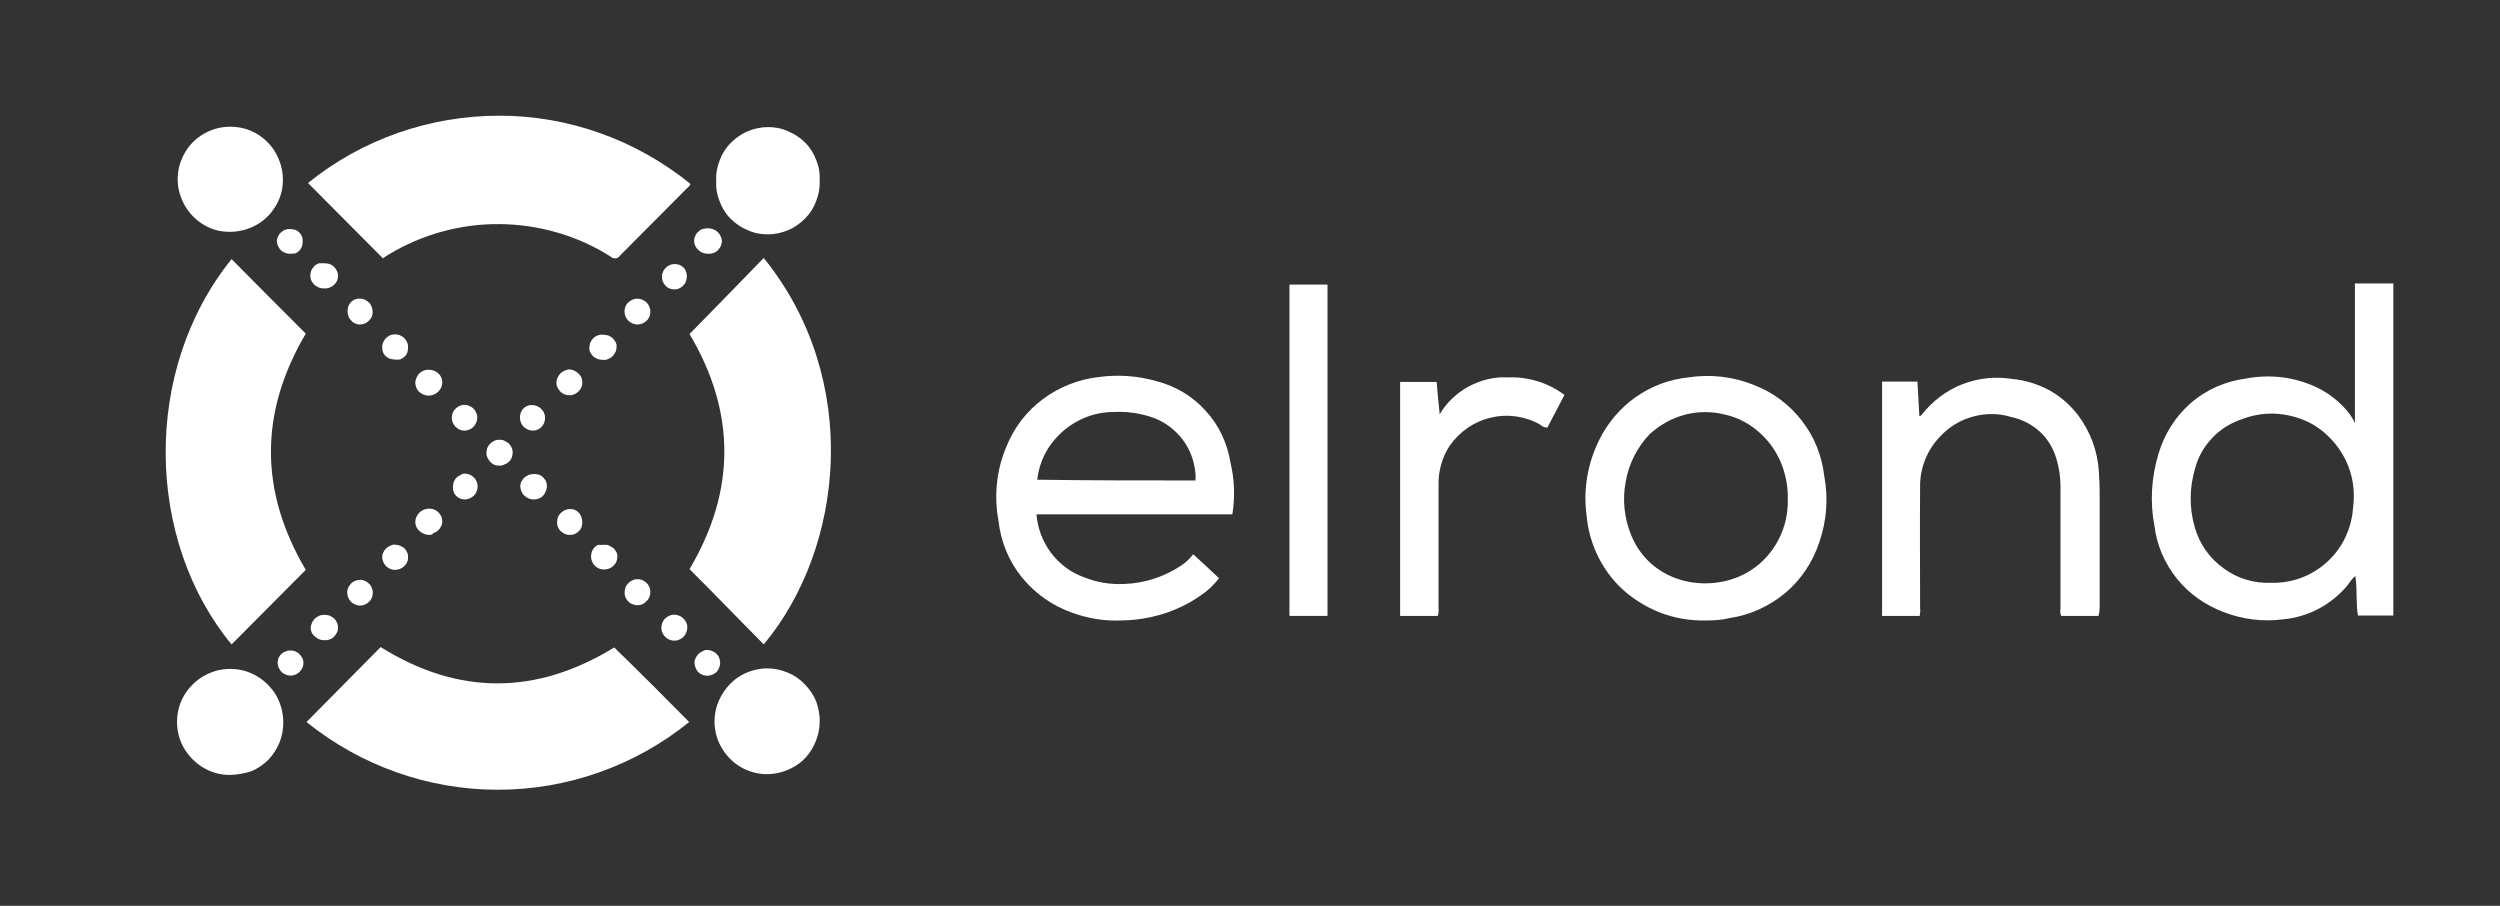 <svg width="138" height="50" viewBox="0 0 138 50" fill="none" xmlns="http://www.w3.org/2000/svg">
<rect x="0" y="0" width="138" height="50" fill="#333333" stroke="none"/>
<path d="M17.002 10.102C19.984 7.687 23.721 6.386 27.564 6.386C31.407 6.386 35.123 7.729 38.105 10.144C38.105 10.249 38.021 10.291 37.958 10.354C36.719 11.614 35.459 12.853 34.22 14.113C34.199 14.155 34.157 14.197 34.115 14.218C34.073 14.239 34.031 14.26 33.968 14.26C33.926 14.26 33.863 14.26 33.821 14.239C33.779 14.218 33.737 14.197 33.695 14.155C31.868 13 29.748 12.391 27.585 12.37C25.422 12.349 23.301 12.937 21.453 14.05C21.349 14.113 21.244 14.176 21.139 14.26C21.117 14.26 21.139 14.26 21.139 14.26L17.002 10.102Z" fill="white"/>
<path d="M38.062 18.438C39.427 17.052 40.792 15.645 42.157 14.239C47.575 20.937 46.609 30.239 42.157 35.572C40.792 34.187 39.448 32.801 38.062 31.415C40.603 27.131 40.645 22.785 38.062 18.438Z" fill="white"/>
<path d="M38.042 39.856C35.06 42.271 31.323 43.594 27.48 43.594C23.637 43.594 19.921 42.271 16.918 39.856C18.283 38.47 19.648 37.105 21.012 35.719C25.317 38.407 29.622 38.365 33.905 35.74C35.291 37.084 36.677 38.47 38.042 39.856Z" fill="white"/>
<path d="M16.878 18.417C14.316 22.764 14.316 27.11 16.878 31.457L12.783 35.572C8.059 29.861 7.807 20.475 12.783 14.302C14.148 15.687 15.513 17.052 16.878 18.417Z" fill="white"/>
<path d="M132.112 33.977H130.159C130.033 33.263 130.138 32.549 130.012 31.793C129.844 31.94 129.718 32.108 129.592 32.297C128.689 33.389 127.408 34.061 126.023 34.187C124.91 34.334 123.776 34.187 122.747 33.788C121.739 33.41 120.836 32.78 120.164 31.94C119.492 31.1 119.051 30.092 118.925 29.021C118.673 27.719 118.757 26.375 119.135 25.095C119.45 24.003 120.059 23.016 120.92 22.26C121.781 21.504 122.852 21.042 123.986 20.895C125.309 20.643 126.673 20.811 127.87 21.378C128.542 21.693 129.151 22.176 129.613 22.743C129.76 22.932 129.886 23.121 129.991 23.352V15.646H132.112V33.977ZM125.393 32.171C126.526 32.192 127.618 31.793 128.458 31.016C129.298 30.26 129.802 29.189 129.886 28.055C130.012 27.152 129.886 26.228 129.487 25.41C129.088 24.591 128.458 23.898 127.681 23.436C127.093 23.1 126.443 22.911 125.771 22.848C125.099 22.785 124.427 22.89 123.797 23.121C123.167 23.331 122.6 23.667 122.138 24.15C121.676 24.633 121.34 25.2 121.172 25.85C120.857 26.9 120.836 28.034 121.151 29.105C121.403 30.008 121.97 30.827 122.747 31.373C123.503 31.94 124.448 32.213 125.393 32.171Z" fill="white"/>
<path d="M68.027 28.391H57.213C57.276 29.168 57.549 29.882 58.011 30.512C58.473 31.121 59.103 31.604 59.817 31.856C60.531 32.15 61.308 32.276 62.085 32.234C63.198 32.192 64.269 31.835 65.192 31.226C65.444 31.058 65.675 30.848 65.864 30.596C66.347 31.037 66.809 31.457 67.292 31.919C66.998 32.297 66.662 32.612 66.284 32.864C65.004 33.767 63.471 34.228 61.896 34.249C60.993 34.291 60.069 34.144 59.208 33.83C58.116 33.452 57.15 32.78 56.415 31.877C55.68 30.974 55.239 29.882 55.114 28.727C54.861 27.362 55.008 25.934 55.554 24.653C55.974 23.604 56.667 22.701 57.57 22.029C58.473 21.357 59.544 20.937 60.657 20.811C61.728 20.664 62.82 20.748 63.849 21.042C64.898 21.315 65.843 21.882 66.557 22.68C67.292 23.478 67.754 24.485 67.922 25.535C68.153 26.501 68.174 27.446 68.027 28.391ZM65.99 26.522C65.99 26.375 66.011 26.27 65.99 26.144C65.927 25.451 65.696 24.8 65.276 24.255C64.856 23.709 64.29 23.289 63.66 23.058C62.946 22.806 62.211 22.701 61.455 22.743C60.783 22.743 60.111 22.911 59.523 23.226C58.914 23.541 58.41 23.982 58.011 24.527C57.591 25.094 57.339 25.766 57.255 26.48C60.153 26.522 63.051 26.522 65.99 26.522Z" fill="white"/>
<path d="M94.17 34.249C93.288 34.27 92.406 34.123 91.567 33.788C90.748 33.452 89.992 32.969 89.362 32.339C88.333 31.289 87.703 29.903 87.577 28.433C87.388 27.005 87.64 25.577 88.27 24.297C88.732 23.352 89.425 22.533 90.286 21.924C91.147 21.315 92.154 20.937 93.204 20.832C94.422 20.643 95.682 20.79 96.816 21.252C97.866 21.651 98.79 22.344 99.462 23.226C100.155 24.108 100.575 25.178 100.701 26.291C100.932 27.509 100.827 28.769 100.428 29.924C100.071 31.016 99.42 32.003 98.538 32.738C97.656 33.473 96.585 33.956 95.451 34.123C95.031 34.228 94.59 34.249 94.17 34.249ZM98.685 27.551C98.706 26.963 98.601 26.375 98.412 25.808C98.16 25.095 97.761 24.465 97.194 23.94C96.627 23.415 95.976 23.058 95.241 22.89C94.506 22.701 93.75 22.701 93.015 22.89C92.281 23.079 91.63 23.457 91.063 23.961C90.37 24.695 89.908 25.598 89.74 26.585C89.551 27.572 89.656 28.58 90.034 29.525C91.189 32.36 94.59 32.822 96.648 31.478C97.299 31.058 97.824 30.47 98.181 29.777C98.538 29.084 98.706 28.328 98.685 27.551Z" fill="white"/>
<path d="M115.838 33.998H113.781C113.718 33.872 113.718 33.725 113.739 33.578V26.816C113.739 26.312 113.655 25.787 113.508 25.305C113.34 24.738 113.025 24.213 112.584 23.814C112.143 23.415 111.597 23.142 111.009 23.016C110.316 22.806 109.602 22.806 108.909 22.995C108.216 23.184 107.586 23.562 107.103 24.087C106.368 24.843 105.969 25.85 105.99 26.9C105.969 29.126 105.99 31.331 105.99 33.557C106.011 33.704 105.99 33.851 105.969 33.998H103.891V21.063H105.843C105.885 21.714 105.906 22.344 105.948 22.953C106.053 22.974 106.074 22.89 106.116 22.848C106.704 22.113 107.46 21.546 108.321 21.21C109.182 20.874 110.127 20.769 111.051 20.916C111.765 20.979 112.458 21.189 113.088 21.525C113.718 21.861 114.264 22.344 114.705 22.911C115.397 23.835 115.796 24.927 115.859 26.06C115.88 26.417 115.901 26.753 115.901 27.089V33.557C115.901 33.704 115.88 33.851 115.838 33.998Z" fill="white"/>
<path d="M77.308 21.084H79.303C79.345 21.651 79.408 22.239 79.471 22.869C79.849 22.218 80.416 21.693 81.067 21.336C81.739 20.979 82.474 20.79 83.23 20.832C84.363 20.79 85.455 21.126 86.358 21.798C86.043 22.407 85.728 23.016 85.413 23.604C85.266 23.604 85.119 23.541 85.014 23.436C84.195 22.974 83.209 22.827 82.285 23.058C81.361 23.268 80.563 23.835 80.017 24.612C79.597 25.262 79.387 26.018 79.408 26.795V33.557C79.429 33.704 79.408 33.851 79.366 33.998H77.287V21.084H77.308Z" fill="white"/>
<path d="M73.278 33.998H71.178V15.709H73.278V33.998Z" fill="white"/>
<path d="M45.244 39.856C45.244 40.423 45.055 40.99 44.74 41.473C44.425 41.956 43.963 42.313 43.417 42.523C42.892 42.733 42.304 42.796 41.737 42.67C41.17 42.544 40.666 42.271 40.267 41.851C39.869 41.431 39.596 40.927 39.491 40.36C39.386 39.793 39.449 39.205 39.68 38.68C39.911 38.155 40.288 37.693 40.751 37.378C41.233 37.063 41.8 36.895 42.367 36.895C42.745 36.895 43.123 36.979 43.48 37.126C43.837 37.273 44.152 37.483 44.425 37.777C44.698 38.05 44.908 38.365 45.055 38.722C45.181 39.1 45.265 39.478 45.244 39.856Z" fill="white"/>
<path d="M12.76 42.775C12.172 42.796 11.605 42.628 11.123 42.313C10.64 41.998 10.241 41.536 10.01 41.011C9.779 40.486 9.716 39.877 9.821 39.31C9.926 38.743 10.199 38.218 10.619 37.798C11.039 37.378 11.543 37.105 12.13 36.979C12.697 36.874 13.285 36.916 13.831 37.147C14.377 37.378 14.818 37.756 15.154 38.239C15.469 38.722 15.637 39.289 15.637 39.877C15.637 40.255 15.574 40.633 15.427 40.99C15.28 41.347 15.07 41.662 14.818 41.935C14.545 42.208 14.23 42.418 13.894 42.565C13.516 42.691 13.138 42.754 12.76 42.775Z" fill="white"/>
<path d="M45.245 9.955C45.266 10.333 45.203 10.711 45.056 11.089C44.93 11.446 44.72 11.782 44.447 12.055C44.174 12.328 43.859 12.559 43.502 12.706C43.145 12.853 42.767 12.937 42.389 12.937C42.011 12.937 41.633 12.874 41.276 12.706C40.919 12.559 40.604 12.349 40.331 12.076C40.058 11.803 39.848 11.467 39.722 11.11C39.575 10.753 39.512 10.375 39.533 9.997C39.512 9.619 39.575 9.241 39.722 8.863C39.848 8.506 40.058 8.17 40.331 7.897C40.604 7.624 40.919 7.393 41.276 7.246C41.633 7.099 42.011 7.015 42.389 7.015C42.767 7.015 43.145 7.078 43.502 7.246C43.859 7.393 44.174 7.603 44.447 7.876C44.72 8.149 44.93 8.485 45.056 8.842C45.203 9.178 45.266 9.556 45.245 9.955Z" fill="white"/>
<path d="M15.617 9.934C15.617 10.501 15.448 11.068 15.113 11.53C14.797 12.013 14.336 12.37 13.811 12.58C13.286 12.79 12.698 12.853 12.131 12.748C11.564 12.643 11.06 12.349 10.661 11.95C10.262 11.551 9.989 11.026 9.863 10.459C9.758 9.892 9.8 9.325 10.031 8.779C10.262 8.233 10.619 7.792 11.102 7.477C11.585 7.162 12.131 6.994 12.698 6.994C13.076 6.994 13.454 7.057 13.811 7.204C14.168 7.351 14.483 7.561 14.755 7.834C15.028 8.107 15.239 8.422 15.386 8.779C15.553 9.178 15.617 9.556 15.617 9.934Z" fill="white"/>
<path d="M24.415 21.105C24.415 21.294 24.331 21.483 24.184 21.63C24.037 21.756 23.848 21.84 23.659 21.84C23.47 21.84 23.281 21.756 23.134 21.63C22.987 21.483 22.924 21.294 22.924 21.105C22.945 20.916 23.029 20.727 23.155 20.601C23.302 20.475 23.491 20.391 23.68 20.412C23.869 20.412 24.058 20.475 24.205 20.622C24.331 20.727 24.415 20.916 24.415 21.105Z" fill="white"/>
<path d="M17.927 14.533C18.032 14.533 18.116 14.554 18.2 14.575C18.284 14.617 18.368 14.659 18.431 14.722C18.494 14.785 18.557 14.869 18.599 14.953C18.641 15.037 18.662 15.142 18.662 15.226C18.662 15.415 18.578 15.604 18.431 15.73C18.284 15.856 18.095 15.94 17.906 15.919C17.801 15.919 17.717 15.919 17.612 15.877C17.528 15.835 17.444 15.793 17.36 15.73C17.297 15.667 17.234 15.583 17.192 15.499C17.15 15.415 17.129 15.31 17.129 15.205C17.129 15.1 17.15 15.016 17.192 14.911C17.234 14.827 17.297 14.743 17.36 14.68C17.423 14.617 17.528 14.554 17.612 14.533C17.717 14.533 17.822 14.533 17.927 14.533Z" fill="white"/>
<path d="M23.68 29.525C23.491 29.525 23.302 29.441 23.155 29.315C23.008 29.189 22.924 29 22.924 28.811C22.924 28.622 23.008 28.433 23.155 28.286C23.302 28.16 23.491 28.076 23.68 28.076C23.785 28.076 23.869 28.097 23.953 28.118C24.037 28.16 24.121 28.202 24.184 28.265C24.247 28.328 24.31 28.412 24.352 28.496C24.394 28.58 24.415 28.685 24.415 28.769C24.415 28.874 24.394 28.958 24.352 29.042C24.31 29.126 24.268 29.21 24.184 29.273C24.121 29.336 24.037 29.399 23.932 29.42C23.869 29.525 23.785 29.525 23.68 29.525Z" fill="white"/>
<path d="M17.148 34.648C17.169 34.459 17.253 34.27 17.379 34.145C17.526 34.019 17.694 33.935 17.883 33.935C17.988 33.935 18.072 33.956 18.177 33.977C18.261 34.019 18.345 34.061 18.429 34.123C18.492 34.187 18.555 34.27 18.597 34.355C18.639 34.438 18.66 34.544 18.66 34.648C18.66 34.754 18.639 34.837 18.597 34.922C18.555 35.005 18.492 35.089 18.429 35.152C18.366 35.215 18.282 35.278 18.177 35.299C18.093 35.341 17.988 35.341 17.883 35.341C17.694 35.341 17.505 35.257 17.379 35.131C17.232 35.026 17.148 34.837 17.148 34.648Z" fill="white"/>
<path d="M29.454 27.572C29.265 27.572 29.076 27.488 28.95 27.362C28.803 27.236 28.74 27.047 28.719 26.858C28.719 26.753 28.74 26.669 28.782 26.585C28.824 26.501 28.887 26.417 28.95 26.354C29.034 26.291 29.118 26.249 29.202 26.207C29.286 26.186 29.391 26.165 29.496 26.165C29.601 26.165 29.685 26.186 29.769 26.207C29.853 26.249 29.937 26.291 30 26.375C30.063 26.438 30.126 26.522 30.147 26.606C30.189 26.69 30.189 26.795 30.189 26.879C30.168 27.068 30.084 27.257 29.958 27.383C29.832 27.509 29.643 27.572 29.454 27.572Z" fill="white"/>
<path d="M39.134 35.887C39.26 35.908 39.407 35.971 39.512 36.055C39.617 36.139 39.701 36.265 39.722 36.391C39.764 36.517 39.764 36.664 39.722 36.79C39.68 36.916 39.617 37.042 39.512 37.126C39.407 37.21 39.281 37.273 39.134 37.294C39.008 37.315 38.861 37.294 38.735 37.231C38.609 37.168 38.504 37.084 38.441 36.958C38.378 36.832 38.336 36.706 38.336 36.559C38.336 36.454 38.378 36.37 38.42 36.286C38.462 36.202 38.525 36.118 38.609 36.055C38.693 35.992 38.777 35.95 38.861 35.908C38.945 35.866 39.05 35.887 39.134 35.887Z" fill="white"/>
<path d="M33.295 19.866C33.19 19.866 33.106 19.845 33.001 19.824C32.917 19.782 32.834 19.74 32.749 19.677C32.687 19.614 32.623 19.53 32.581 19.446C32.539 19.362 32.519 19.257 32.539 19.152C32.539 19.047 32.56 18.963 32.602 18.879C32.645 18.795 32.708 18.711 32.77 18.648C32.834 18.585 32.938 18.543 33.022 18.501C33.106 18.48 33.211 18.459 33.316 18.48C33.421 18.48 33.505 18.501 33.589 18.522C33.673 18.564 33.757 18.606 33.82 18.669C33.883 18.732 33.946 18.816 33.988 18.9C34.03 18.984 34.051 19.089 34.03 19.173C34.03 19.278 34.009 19.362 33.967 19.446C33.925 19.53 33.862 19.614 33.799 19.677C33.736 19.74 33.652 19.782 33.547 19.824C33.505 19.866 33.4 19.866 33.295 19.866Z" fill="white"/>
<path d="M39.072 12.601C39.261 12.601 39.45 12.664 39.597 12.79C39.744 12.916 39.828 13.105 39.849 13.294C39.849 13.399 39.828 13.483 39.786 13.588C39.744 13.672 39.681 13.756 39.618 13.819C39.555 13.882 39.471 13.945 39.366 13.966C39.282 14.008 39.177 14.008 39.072 14.008C38.883 14.008 38.694 13.945 38.547 13.798C38.4 13.672 38.316 13.483 38.316 13.294C38.316 13.189 38.337 13.105 38.379 13.021C38.421 12.937 38.463 12.853 38.547 12.79C38.61 12.727 38.694 12.664 38.778 12.643C38.883 12.622 38.988 12.601 39.072 12.601Z" fill="white"/>
<path d="M37.916 15.246C37.916 15.393 37.874 15.519 37.812 15.645C37.727 15.771 37.623 15.855 37.496 15.918C37.37 15.981 37.224 15.981 37.098 15.96C36.951 15.939 36.825 15.876 36.741 15.771C36.636 15.666 36.573 15.54 36.552 15.414C36.531 15.267 36.531 15.141 36.594 15.015C36.636 14.889 36.741 14.784 36.846 14.7C36.972 14.617 37.098 14.575 37.245 14.575C37.434 14.575 37.602 14.637 37.748 14.784C37.833 14.868 37.916 15.057 37.916 15.246Z" fill="white"/>
<path d="M35.187 17.913C34.998 17.913 34.83 17.829 34.683 17.703C34.557 17.577 34.473 17.388 34.473 17.199C34.473 17.01 34.536 16.821 34.683 16.695C34.809 16.569 34.998 16.485 35.187 16.485C35.376 16.485 35.544 16.569 35.691 16.695C35.816 16.821 35.901 17.01 35.901 17.199C35.901 17.388 35.837 17.577 35.691 17.703C35.565 17.829 35.376 17.913 35.187 17.913Z" fill="white"/>
<path d="M32.143 21.084C32.143 21.168 32.143 21.273 32.101 21.357C32.059 21.441 32.017 21.525 31.954 21.588C31.891 21.651 31.807 21.714 31.723 21.756C31.639 21.798 31.555 21.819 31.45 21.819C31.345 21.819 31.261 21.798 31.177 21.777C31.093 21.735 31.009 21.693 30.946 21.63C30.883 21.567 30.82 21.483 30.778 21.399C30.736 21.315 30.715 21.21 30.715 21.126C30.715 20.937 30.799 20.769 30.925 20.622C31.051 20.496 31.24 20.412 31.408 20.391C31.597 20.391 31.765 20.475 31.912 20.601C32.059 20.727 32.143 20.895 32.143 21.084Z" fill="white"/>
<path d="M37.161 35.362C36.972 35.342 36.804 35.258 36.678 35.111C36.552 34.964 36.489 34.775 36.51 34.586C36.531 34.397 36.615 34.208 36.762 34.103C36.909 33.977 37.098 33.914 37.287 33.935C37.476 33.956 37.644 34.04 37.77 34.187C37.896 34.334 37.959 34.523 37.938 34.691C37.917 34.88 37.833 35.047 37.707 35.173C37.539 35.321 37.35 35.383 37.161 35.362Z" fill="white"/>
<path d="M29.413 23.771C29.224 23.771 29.056 23.688 28.909 23.562C28.783 23.436 28.699 23.247 28.699 23.058C28.699 22.953 28.72 22.869 28.741 22.785C28.783 22.701 28.825 22.617 28.888 22.554C28.951 22.491 29.035 22.428 29.119 22.407C29.203 22.365 29.308 22.344 29.392 22.365C29.497 22.365 29.581 22.386 29.665 22.428C29.749 22.47 29.833 22.512 29.896 22.596C29.959 22.659 30.022 22.743 30.043 22.827C30.085 22.911 30.085 23.016 30.085 23.1C30.085 23.289 30.001 23.457 29.875 23.583C29.77 23.688 29.602 23.771 29.413 23.771Z" fill="white"/>
<path d="M26.346 23.058C26.346 23.247 26.262 23.415 26.136 23.562C26.01 23.688 25.821 23.772 25.632 23.772C25.443 23.772 25.275 23.688 25.149 23.562C25.023 23.436 24.939 23.247 24.939 23.058C24.939 22.869 25.002 22.701 25.149 22.554C25.275 22.428 25.464 22.344 25.632 22.344C25.716 22.344 25.821 22.365 25.905 22.407C25.989 22.449 26.073 22.491 26.136 22.554C26.199 22.617 26.262 22.701 26.283 22.785C26.346 22.869 26.346 22.974 26.346 23.058Z" fill="white"/>
<path d="M32.143 28.832C32.143 28.937 32.122 29.021 32.101 29.105C32.059 29.189 32.017 29.273 31.933 29.336C31.87 29.399 31.786 29.462 31.702 29.483C31.618 29.525 31.513 29.525 31.429 29.525C31.324 29.525 31.24 29.504 31.156 29.462C31.072 29.42 30.988 29.357 30.925 29.294C30.862 29.231 30.82 29.147 30.778 29.042C30.757 28.958 30.736 28.853 30.757 28.769C30.757 28.58 30.841 28.412 30.988 28.286C31.135 28.16 31.303 28.097 31.492 28.097C31.681 28.097 31.849 28.181 31.975 28.328C32.08 28.454 32.143 28.643 32.143 28.832Z" fill="white"/>
<path d="M25.653 26.145C25.842 26.145 26.01 26.207 26.157 26.355C26.283 26.48 26.367 26.669 26.367 26.837C26.367 27.026 26.304 27.194 26.178 27.341C26.052 27.467 25.884 27.551 25.695 27.572C25.59 27.572 25.506 27.551 25.422 27.53C25.338 27.488 25.254 27.446 25.191 27.383C25.128 27.32 25.065 27.236 25.044 27.152C25.002 27.068 25.002 26.963 25.002 26.88C25.002 26.796 25.023 26.691 25.044 26.607C25.086 26.523 25.128 26.439 25.191 26.375C25.254 26.312 25.338 26.25 25.422 26.229C25.464 26.166 25.569 26.145 25.653 26.145Z" fill="white"/>
<path d="M35.207 33.41C35.06 33.41 34.934 33.368 34.808 33.305C34.682 33.221 34.598 33.116 34.535 32.99C34.472 32.864 34.472 32.717 34.493 32.57C34.514 32.423 34.577 32.297 34.682 32.192C34.787 32.087 34.913 32.024 35.039 31.982C35.186 31.961 35.312 31.961 35.459 32.024C35.585 32.087 35.711 32.171 35.774 32.276C35.858 32.402 35.9 32.528 35.9 32.675C35.9 32.864 35.837 33.053 35.69 33.179C35.564 33.326 35.396 33.41 35.207 33.41Z" fill="white"/>
<path d="M20.573 32.759C20.573 32.843 20.552 32.948 20.51 33.032C20.468 33.116 20.426 33.179 20.342 33.242C20.279 33.305 20.195 33.347 20.111 33.389C20.027 33.41 19.943 33.431 19.838 33.431C19.649 33.41 19.481 33.326 19.355 33.2C19.229 33.053 19.166 32.885 19.166 32.696C19.166 32.591 19.187 32.507 19.229 32.423C19.271 32.339 19.334 32.255 19.397 32.192C19.46 32.129 19.544 32.087 19.649 32.045C19.733 32.024 19.838 32.003 19.922 32.003C20.006 32.003 20.111 32.045 20.195 32.087C20.279 32.129 20.342 32.192 20.405 32.255C20.468 32.318 20.51 32.402 20.531 32.486C20.573 32.57 20.594 32.675 20.573 32.759Z" fill="white"/>
<path d="M19.858 17.913C19.669 17.913 19.5 17.829 19.375 17.682C19.248 17.556 19.186 17.367 19.186 17.178C19.186 17.073 19.206 16.989 19.227 16.905C19.27 16.821 19.311 16.737 19.375 16.674C19.438 16.611 19.521 16.548 19.605 16.527C19.689 16.485 19.794 16.485 19.878 16.485C19.962 16.485 20.067 16.506 20.151 16.548C20.235 16.59 20.319 16.653 20.382 16.716C20.445 16.779 20.487 16.863 20.529 16.968C20.55 17.052 20.571 17.157 20.571 17.241C20.571 17.43 20.487 17.598 20.34 17.724C20.214 17.85 20.047 17.913 19.858 17.913Z" fill="white"/>
<path d="M21.833 30.071C21.917 30.071 22.022 30.092 22.106 30.134C22.189 30.176 22.273 30.218 22.337 30.281C22.399 30.344 22.442 30.428 22.483 30.512C22.526 30.596 22.526 30.68 22.526 30.785C22.526 30.974 22.442 31.142 22.294 31.268C22.169 31.394 21.98 31.457 21.791 31.457C21.602 31.457 21.434 31.373 21.308 31.247C21.182 31.121 21.098 30.932 21.098 30.764C21.098 30.659 21.119 30.575 21.161 30.491C21.203 30.407 21.245 30.323 21.329 30.26C21.392 30.197 21.476 30.155 21.581 30.113C21.644 30.071 21.728 30.05 21.833 30.071Z" fill="white"/>
<path d="M33.339 30.071C33.444 30.071 33.528 30.071 33.612 30.113C33.696 30.155 33.78 30.197 33.864 30.26C33.927 30.323 33.99 30.407 34.032 30.491C34.074 30.575 34.095 30.68 34.074 30.764C34.074 30.953 33.99 31.121 33.843 31.247C33.717 31.373 33.528 31.436 33.339 31.436C33.15 31.436 32.982 31.373 32.835 31.226C32.709 31.1 32.625 30.911 32.625 30.722C32.625 30.638 32.646 30.533 32.667 30.449C32.709 30.365 32.751 30.281 32.814 30.218C32.877 30.155 32.961 30.092 33.045 30.071C33.15 30.092 33.255 30.071 33.339 30.071Z" fill="white"/>
<path d="M16.016 14.008C15.827 14.008 15.659 13.945 15.512 13.819C15.386 13.693 15.302 13.525 15.281 13.336C15.281 13.231 15.302 13.147 15.344 13.063C15.386 12.979 15.428 12.895 15.512 12.832C15.575 12.769 15.659 12.706 15.743 12.685C15.827 12.643 15.932 12.643 16.016 12.643C16.1 12.643 16.205 12.664 16.289 12.685C16.373 12.706 16.457 12.769 16.52 12.832C16.583 12.895 16.646 12.979 16.667 13.063C16.709 13.147 16.709 13.231 16.709 13.336C16.709 13.42 16.688 13.525 16.667 13.609C16.625 13.693 16.583 13.777 16.52 13.84C16.457 13.903 16.373 13.966 16.289 13.987C16.205 13.987 16.121 14.008 16.016 14.008Z" fill="white"/>
<path d="M16.015 35.908C16.099 35.908 16.204 35.908 16.288 35.95C16.372 35.992 16.456 36.034 16.519 36.097C16.582 36.16 16.645 36.244 16.687 36.328C16.729 36.412 16.75 36.496 16.75 36.601C16.75 36.79 16.666 36.958 16.54 37.084C16.414 37.21 16.225 37.294 16.057 37.294C15.868 37.294 15.7 37.231 15.553 37.105C15.427 36.979 15.343 36.811 15.322 36.622C15.322 36.538 15.343 36.433 15.364 36.349C15.406 36.265 15.448 36.181 15.511 36.118C15.574 36.055 15.658 35.992 15.742 35.971C15.826 35.929 15.91 35.908 16.015 35.908Z" fill="white"/>
<path d="M27.587 25.703C27.503 25.703 27.398 25.703 27.314 25.661C27.23 25.64 27.145 25.577 27.082 25.514C27.02 25.451 26.957 25.367 26.915 25.283C26.873 25.199 26.852 25.115 26.852 25.01C26.852 24.926 26.873 24.821 26.894 24.737C26.936 24.653 26.977 24.569 27.041 24.506C27.104 24.443 27.188 24.38 27.271 24.338C27.355 24.296 27.439 24.275 27.544 24.275C27.649 24.275 27.733 24.275 27.817 24.317C27.901 24.359 27.985 24.401 28.069 24.464C28.132 24.527 28.195 24.611 28.237 24.695C28.279 24.779 28.3 24.884 28.3 24.968C28.3 25.052 28.279 25.157 28.258 25.241C28.216 25.325 28.174 25.409 28.111 25.472C28.048 25.535 27.964 25.598 27.88 25.619C27.776 25.682 27.692 25.703 27.587 25.703Z" fill="white"/>
<path d="M21.791 19.845C21.707 19.845 21.602 19.824 21.518 19.803C21.434 19.761 21.35 19.719 21.287 19.656C21.224 19.593 21.161 19.509 21.14 19.425C21.098 19.341 21.098 19.236 21.098 19.152C21.098 19.047 21.119 18.963 21.161 18.879C21.203 18.795 21.245 18.711 21.329 18.648C21.392 18.585 21.476 18.522 21.56 18.501C21.644 18.459 21.749 18.459 21.833 18.459C21.917 18.459 22.022 18.48 22.106 18.522C22.189 18.564 22.273 18.606 22.337 18.69C22.399 18.753 22.442 18.837 22.483 18.921C22.526 19.005 22.526 19.11 22.526 19.194C22.526 19.278 22.505 19.383 22.483 19.467C22.442 19.551 22.399 19.635 22.316 19.698C22.253 19.761 22.169 19.803 22.085 19.845C21.959 19.845 21.875 19.866 21.791 19.845Z" fill="white"/>
</svg>
